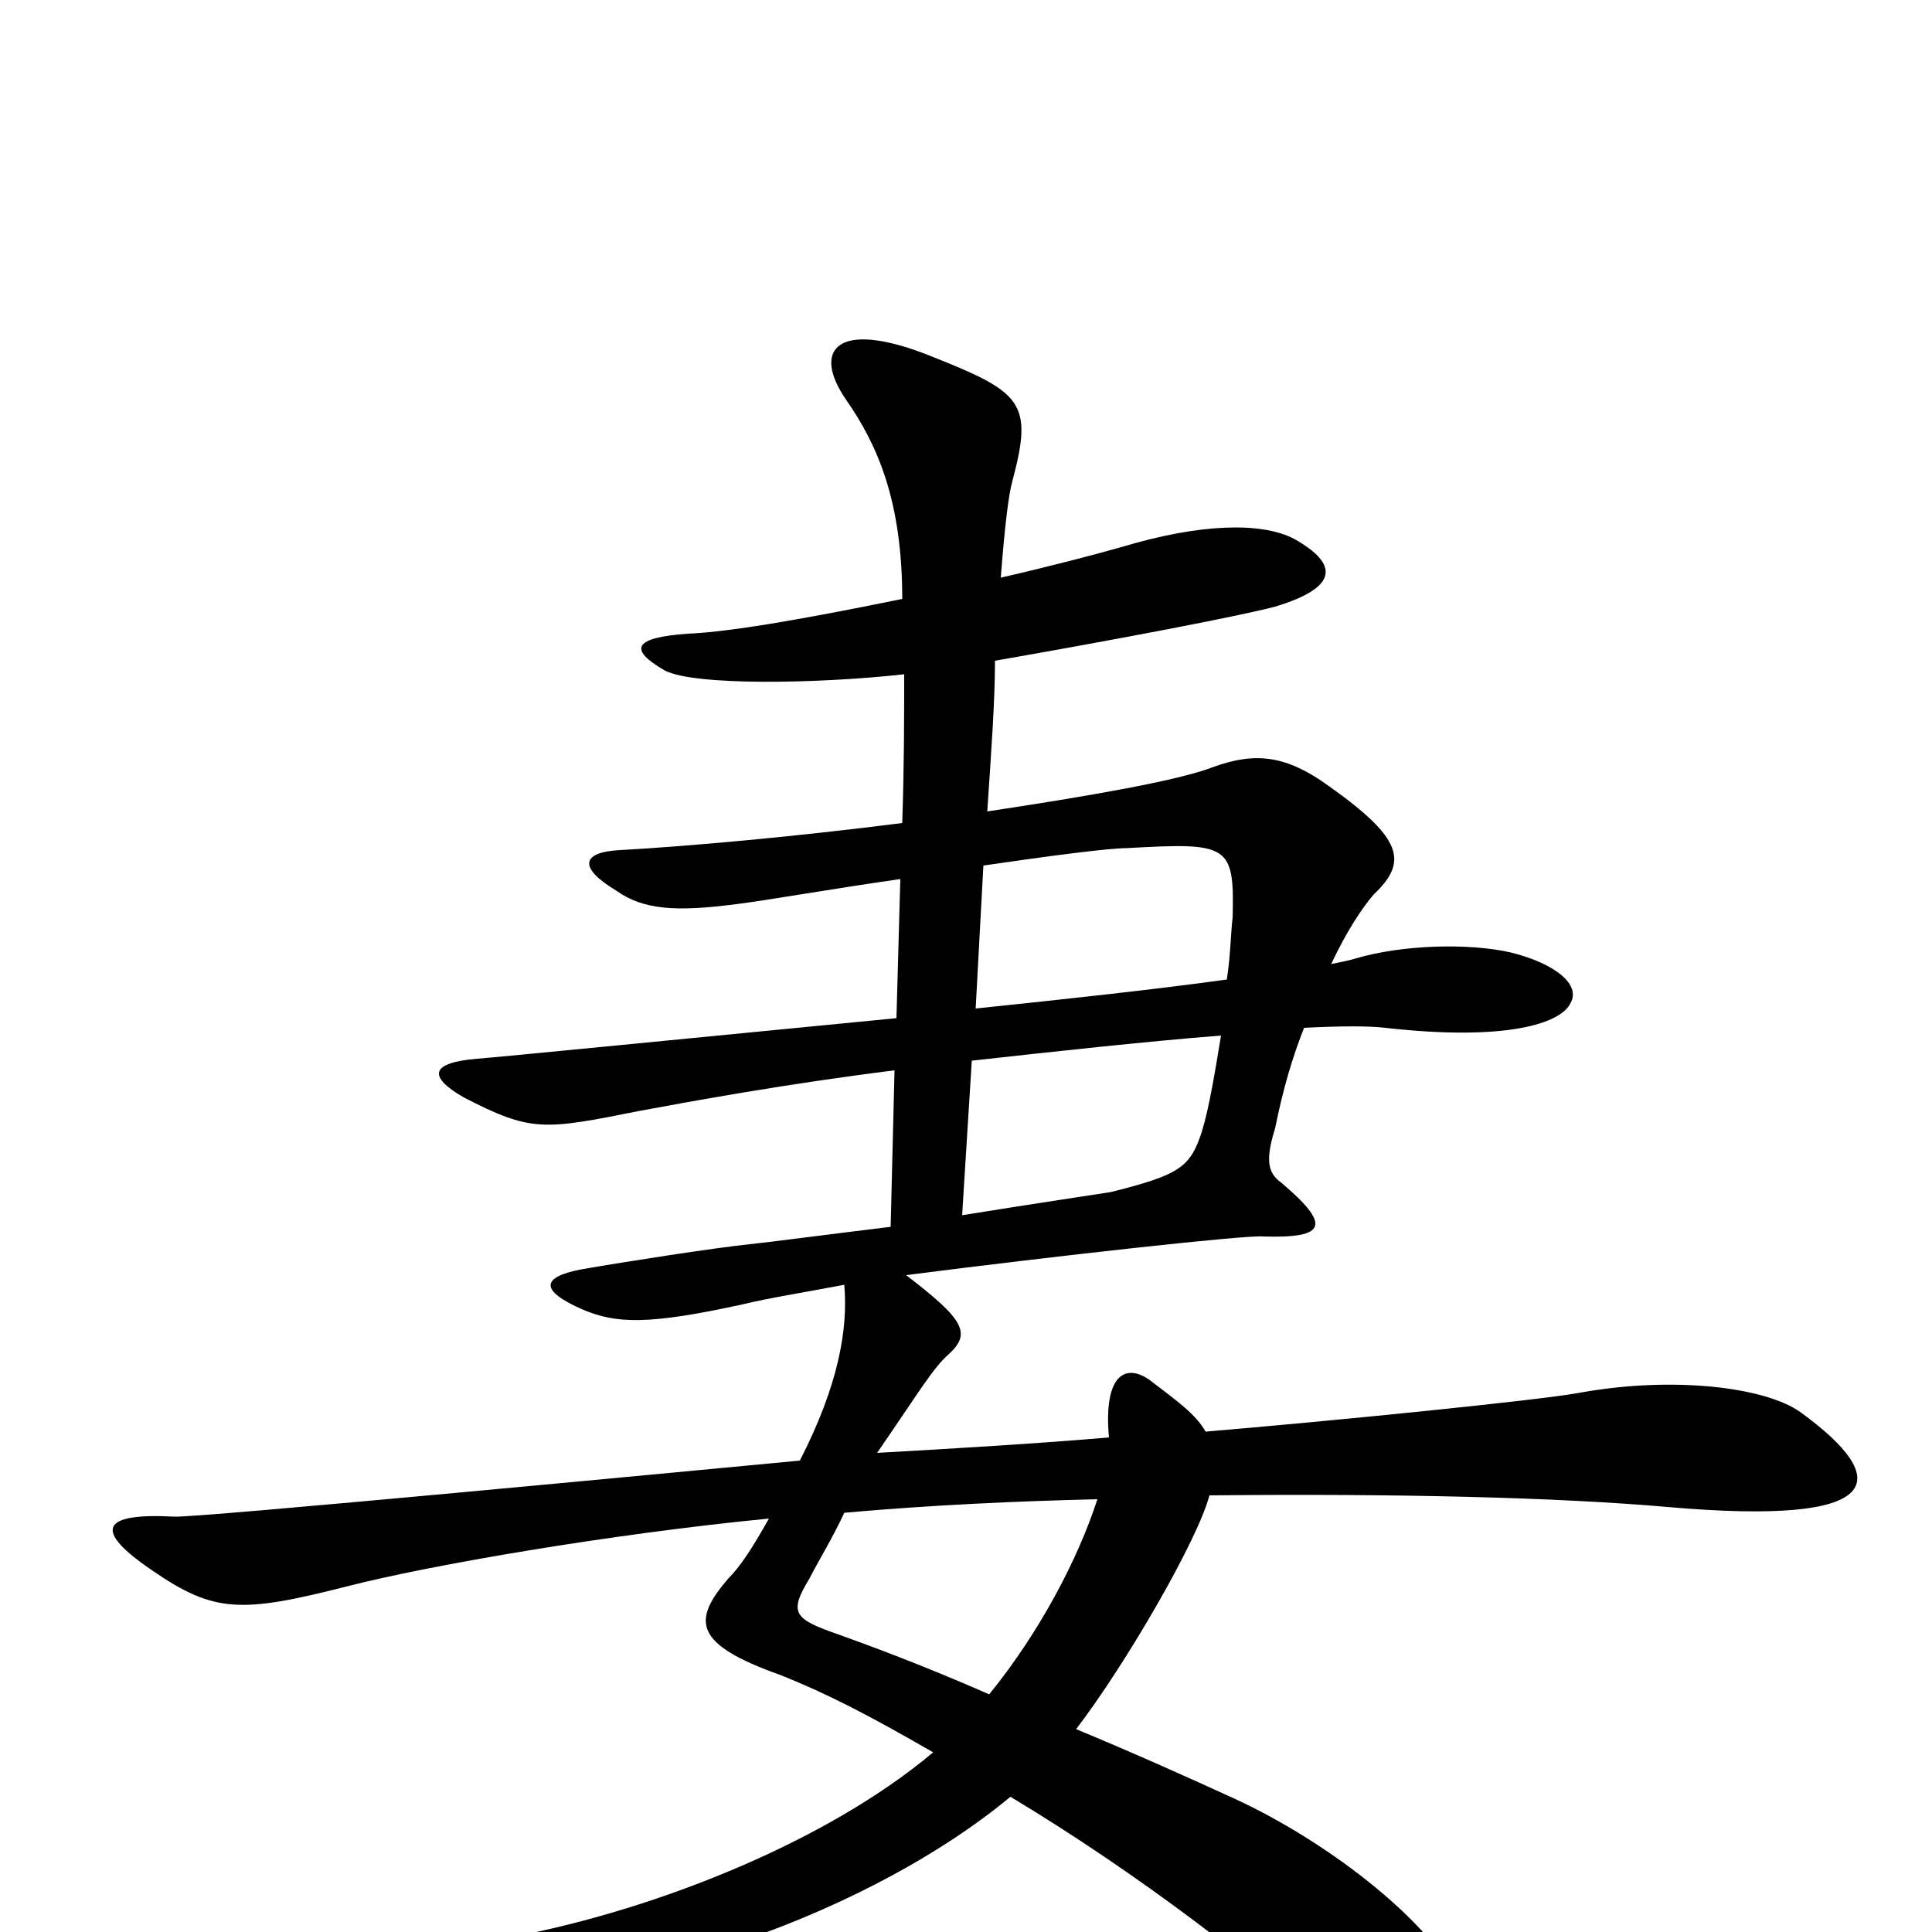 <svg xmlns="http://www.w3.org/2000/svg" viewBox="0 -1000 1000 1000">
	<path fill="#000000" d="M932 -269C914 -282 866 -288 817 -279C795 -275 684 -264 624 -259C619 -268 609 -275 596 -285C583 -295 571 -289 574 -256C540 -253 490 -250 454 -248C476 -280 483 -292 491 -299C503 -310 499 -317 469 -340C547 -350 646 -361 654 -360C687 -359 689 -366 663 -388C656 -393 655 -400 660 -416C664 -436 669 -453 675 -468C694 -469 709 -469 717 -468C779 -461 808 -470 813 -481C818 -490 806 -501 782 -507C760 -512 726 -511 702 -504C699 -503 694 -502 689 -501C697 -518 705 -530 711 -537C729 -554 726 -566 688 -593C666 -609 650 -611 628 -603C610 -596 564 -588 511 -580C513 -610 515 -637 515 -658C578 -669 641 -681 660 -686C693 -696 693 -708 670 -721C653 -730 621 -729 581 -717C567 -713 544 -707 518 -701C520 -727 522 -744 524 -751C535 -792 529 -797 481 -816C433 -835 420 -819 438 -793C454 -770 467 -741 467 -690C423 -681 380 -673 356 -672C328 -670 325 -664 344 -653C359 -645 423 -646 468 -651C468 -629 468 -604 467 -574C412 -567 357 -562 321 -560C301 -559 299 -551 319 -539C333 -529 350 -528 381 -532C397 -534 431 -540 466 -545L464 -473C361 -463 260 -453 247 -452C223 -450 221 -443 240 -432C275 -414 281 -415 331 -425C358 -430 407 -439 463 -446L461 -365C428 -361 398 -357 388 -356C369 -354 324 -347 301 -343C280 -339 279 -332 302 -322C319 -315 335 -314 385 -325C397 -328 416 -331 437 -335C439 -312 434 -283 414 -244C361 -239 99 -214 90 -215C52 -217 48 -208 79 -187C111 -165 125 -165 180 -179C223 -190 316 -206 398 -214C389 -198 383 -189 377 -183C358 -161 359 -149 404 -133C429 -123 450 -112 483 -93C426 -45 333 -9 257 4C194 15 192 30 231 31C328 34 452 -11 523 -70C588 -31 655 20 691 55C743 108 775 92 759 35C747 -2 687 -47 639 -69C615 -80 586 -93 557 -105C583 -139 620 -203 626 -226C722 -227 806 -225 863 -220C977 -210 980 -234 932 -269ZM638 -525C637 -517 637 -506 635 -493C599 -488 553 -483 505 -478L509 -552C543 -557 574 -561 583 -561C636 -564 639 -563 638 -525ZM632 -464C629 -446 626 -427 622 -414C616 -396 611 -392 575 -383C569 -382 535 -377 498 -371L503 -451C548 -456 594 -461 632 -464ZM568 -224C558 -193 538 -155 512 -123C478 -138 448 -149 434 -154C411 -162 408 -165 419 -183C423 -191 431 -204 437 -217C482 -221 526 -223 568 -224Z"/>
</svg>